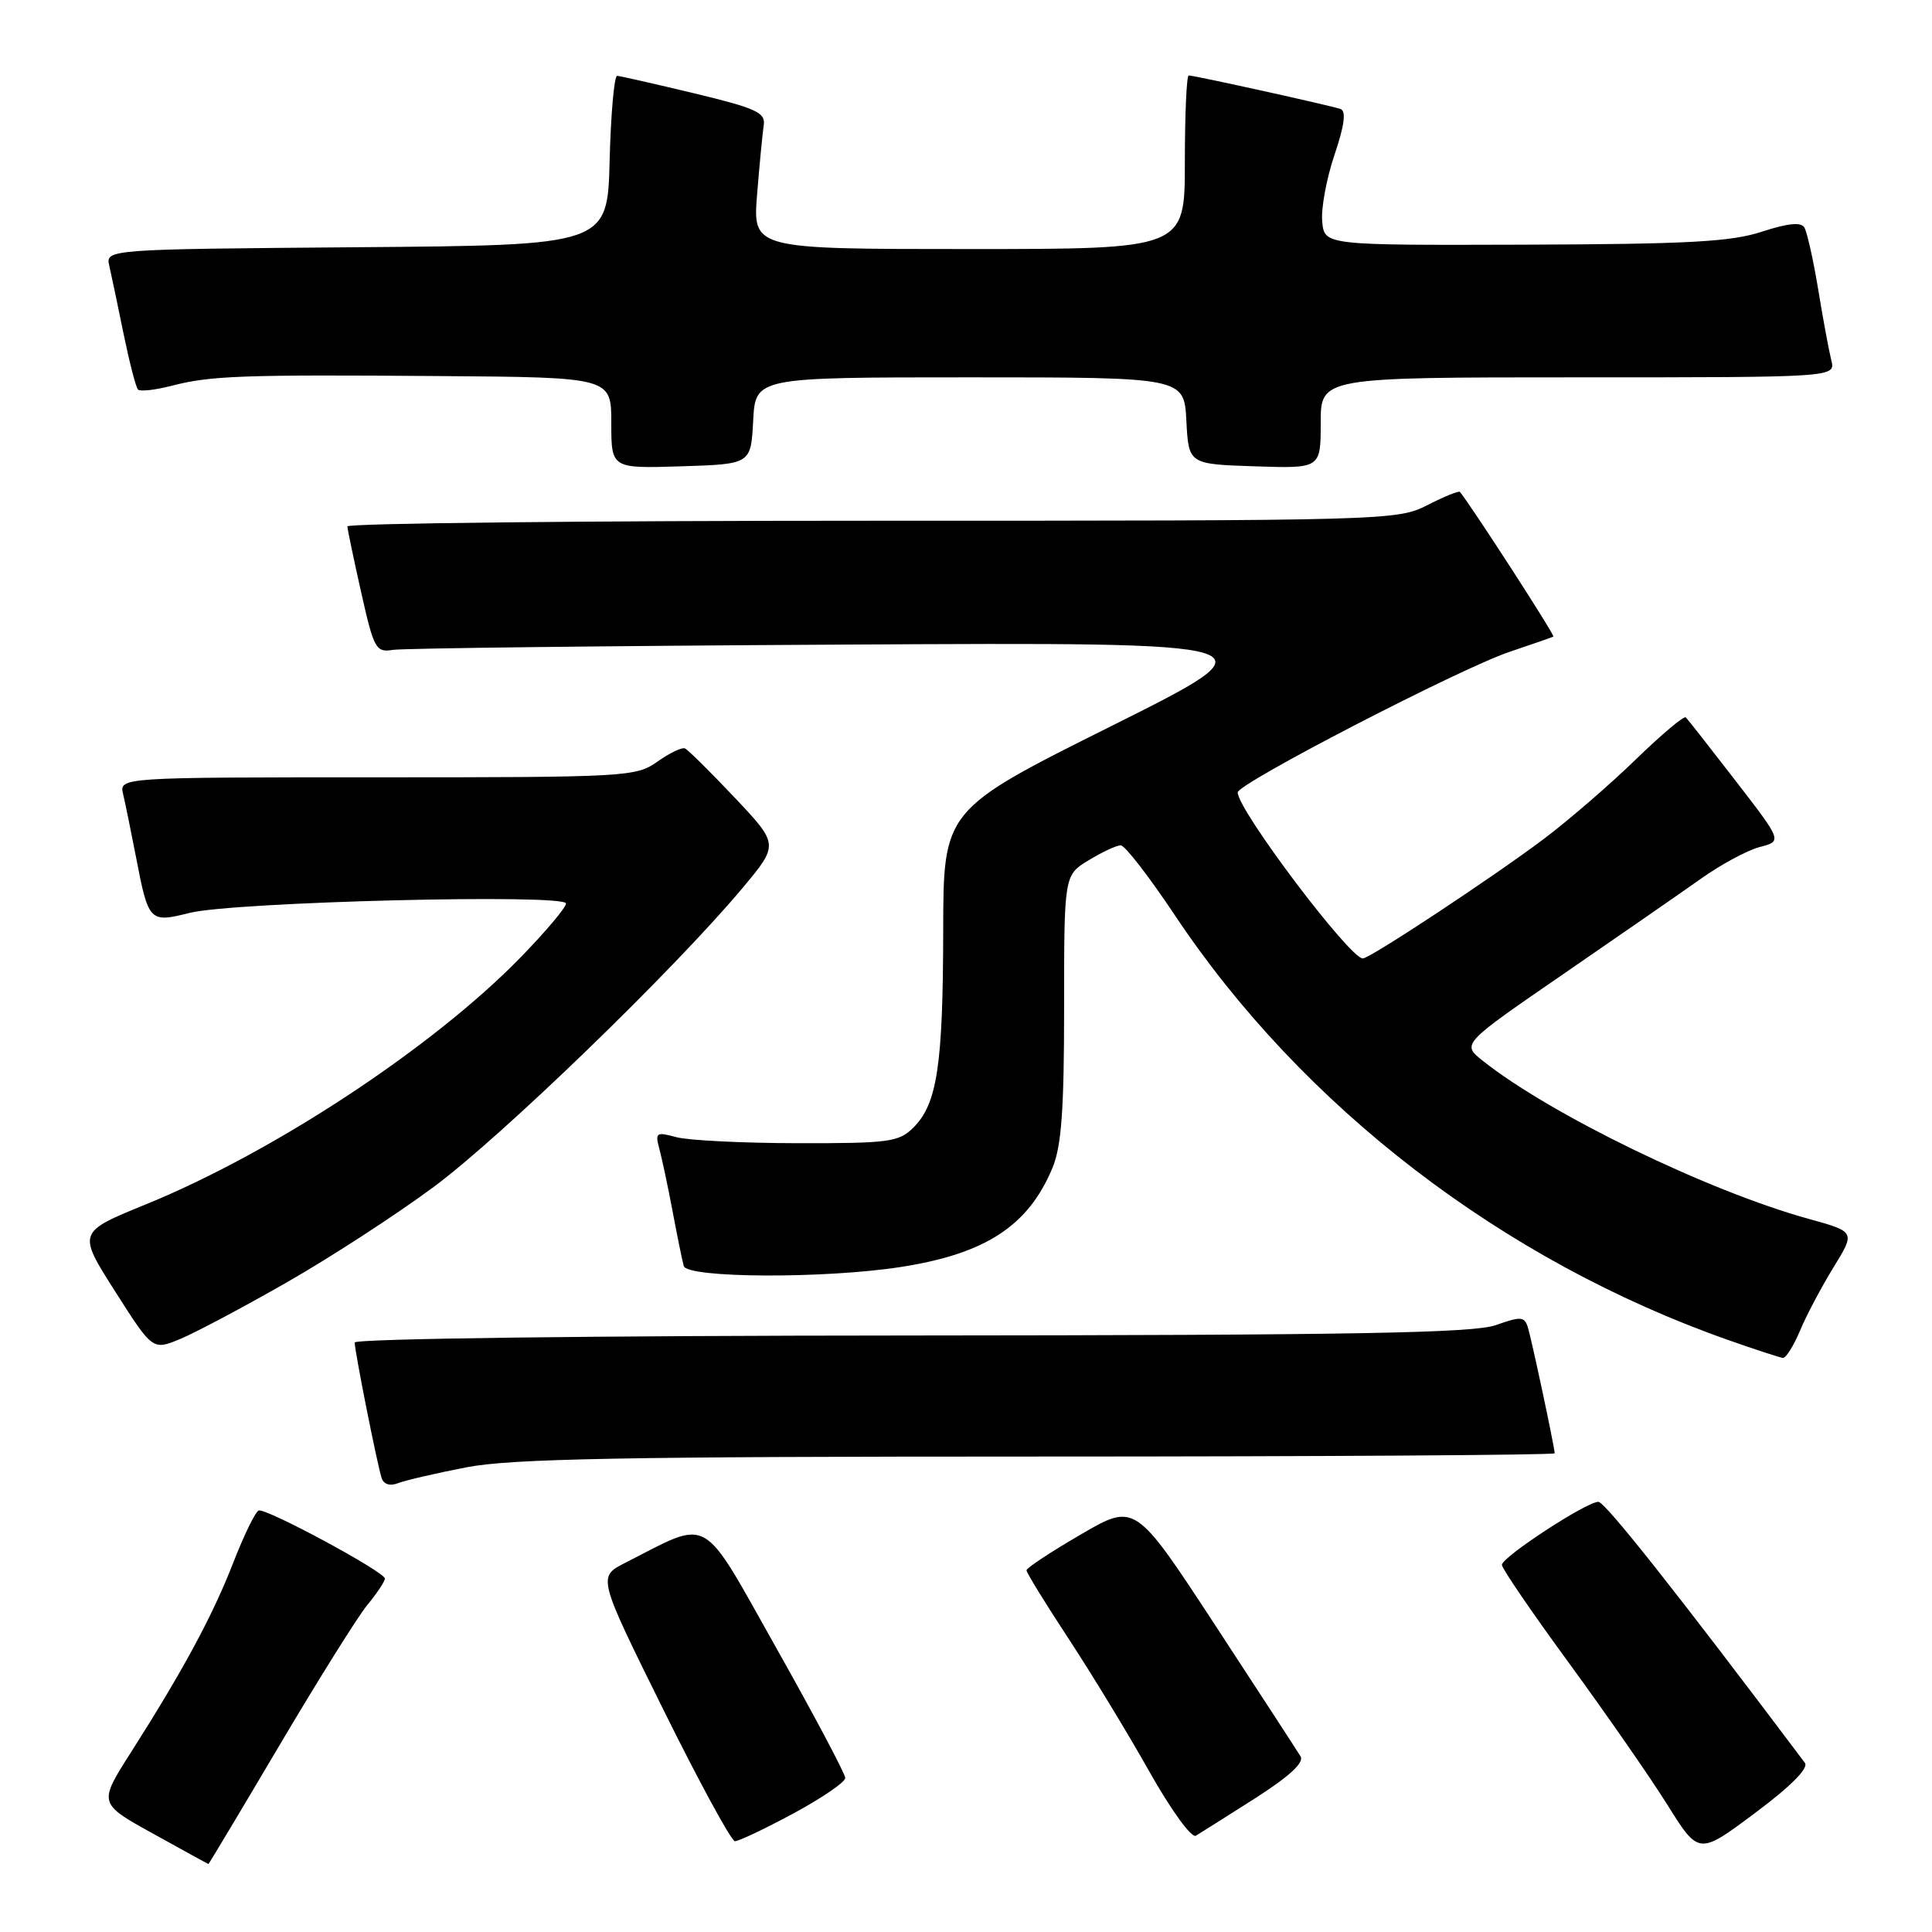 <?xml version="1.0" encoding="UTF-8" standalone="no"?>
<!DOCTYPE svg PUBLIC "-//W3C//DTD SVG 1.1//EN" "http://www.w3.org/Graphics/SVG/1.1/DTD/svg11.dtd" >
<svg xmlns="http://www.w3.org/2000/svg" xmlns:xlink="http://www.w3.org/1999/xlink" version="1.1" viewBox="0 0 256 256">
 <g >
 <path fill="currentColor"
d=" M 37.04 231.25 C 42.16 222.59 47.39 214.23 48.67 212.67 C 49.95 211.12 51.00 209.54 51.00 209.17 C 51.00 208.29 35.29 199.82 34.28 200.15 C 33.85 200.29 32.34 203.39 30.92 207.03 C 28.18 214.09 24.25 221.36 17.33 232.23 C 13.04 238.96 13.04 238.96 20.27 242.96 C 24.25 245.17 27.55 246.98 27.62 246.99 C 27.68 246.99 31.92 239.91 37.04 231.25 Z  M 239.16 233.59 C 222.21 211.05 212.68 199.00 211.79 199.00 C 210.21 199.00 199.02 206.31 199.01 207.35 C 199.00 207.82 203.00 213.67 207.89 220.35 C 212.77 227.03 218.65 235.49 220.94 239.15 C 225.10 245.80 225.10 245.80 232.54 240.24 C 237.28 236.71 239.68 234.29 239.16 233.59 Z  M 105.13 240.29 C 108.91 238.25 112.00 236.14 112.00 235.59 C 112.00 235.05 107.90 227.31 102.88 218.40 C 92.73 200.36 94.31 201.25 82.85 207.08 C 79.19 208.94 79.19 208.94 87.85 226.44 C 92.61 236.06 96.90 243.95 97.38 243.97 C 97.86 243.98 101.35 242.33 105.13 240.29 Z  M 166.30 238.29 C 170.83 235.39 172.84 233.55 172.33 232.73 C 171.92 232.05 166.82 224.22 161.00 215.32 C 150.41 199.14 150.41 199.14 143.22 203.32 C 139.27 205.62 136.02 207.76 136.02 208.07 C 136.01 208.38 138.50 212.43 141.55 217.07 C 144.60 221.71 149.42 229.63 152.26 234.68 C 155.15 239.82 157.88 243.59 158.46 243.24 C 159.03 242.90 162.56 240.67 166.30 238.29 Z  M 61.84 194.42 C 67.73 193.28 82.63 193.00 137.59 193.00 C 175.21 193.00 206.00 192.80 206.00 192.57 C 206.00 191.80 202.97 177.57 202.45 175.88 C 202.00 174.44 201.52 174.41 198.22 175.58 C 195.26 176.64 179.47 176.92 120.75 176.96 C 78.17 176.98 47.00 177.38 47.00 177.89 C 47.00 179.06 49.99 194.10 50.57 195.85 C 50.85 196.69 51.68 196.95 52.76 196.52 C 53.72 196.15 57.80 195.20 61.84 194.42 Z  M 238.51 176.32 C 239.35 174.30 241.35 170.53 242.95 167.93 C 245.85 163.22 245.85 163.22 239.67 161.51 C 226.35 157.83 205.36 147.64 196.45 140.54 C 193.68 138.33 193.68 138.33 207.09 129.11 C 214.46 124.04 222.69 118.34 225.36 116.45 C 228.03 114.55 231.55 112.65 233.19 112.23 C 236.15 111.46 236.15 111.46 229.99 103.48 C 226.60 99.09 223.63 95.30 223.38 95.06 C 223.14 94.81 220.15 97.33 216.72 100.66 C 213.30 103.98 207.80 108.73 204.50 111.21 C 197.77 116.27 181.52 127.00 180.58 127.00 C 178.84 127.00 164.00 107.32 164.00 105.00 C 164.00 103.82 193.41 88.61 200.00 86.38 C 203.03 85.36 205.65 84.45 205.83 84.35 C 206.08 84.22 195.17 67.34 193.45 65.18 C 193.31 65.00 191.37 65.79 189.14 66.93 C 185.15 68.96 183.89 69.00 115.54 69.00 C 77.29 69.00 46.01 69.34 46.03 69.75 C 46.05 70.16 46.87 74.10 47.86 78.50 C 49.55 86.02 49.81 86.48 52.08 86.11 C 53.41 85.90 80.38 85.58 112.00 85.41 C 169.50 85.10 169.50 85.10 147.25 96.21 C 125.00 107.32 125.00 107.32 124.98 123.41 C 124.95 141.17 124.18 146.27 121.04 149.40 C 119.12 151.32 117.83 151.50 105.72 151.48 C 98.45 151.47 91.20 151.11 89.62 150.68 C 86.96 149.96 86.79 150.07 87.36 152.20 C 87.70 153.46 88.50 157.20 89.12 160.50 C 89.74 163.80 90.41 167.06 90.60 167.75 C 91.04 169.36 109.19 169.45 119.31 167.89 C 130.57 166.15 136.24 162.46 139.45 154.77 C 140.65 151.90 141.00 147.09 141.00 133.52 C 141.00 115.97 141.00 115.97 144.25 113.99 C 146.04 112.90 147.95 112.01 148.50 112.01 C 149.05 112.00 152.27 116.17 155.66 121.25 C 172.58 146.66 199.12 167.04 229.00 177.56 C 232.57 178.82 235.83 179.88 236.24 179.93 C 236.64 179.97 237.66 178.35 238.51 176.32 Z  M 38.00 169.92 C 43.78 166.62 52.55 160.92 57.50 157.25 C 66.54 150.54 89.30 128.51 98.36 117.70 C 103.21 111.90 103.21 111.90 97.36 105.70 C 94.14 102.29 91.17 99.35 90.76 99.17 C 90.36 98.99 88.72 99.78 87.11 100.92 C 84.29 102.93 83.02 103.00 49.99 103.00 C 15.78 103.00 15.78 103.00 16.32 105.25 C 16.61 106.49 17.38 110.25 18.03 113.61 C 19.67 122.14 19.82 122.30 25.09 120.97 C 30.86 119.50 75.00 118.40 75.00 119.72 C 75.00 120.25 72.28 123.47 68.97 126.87 C 57.35 138.79 36.31 152.65 19.34 159.58 C 10.27 163.28 10.27 163.28 15.25 171.11 C 20.23 178.93 20.23 178.93 23.86 177.43 C 25.86 176.60 32.22 173.23 38.00 169.92 Z  M 99.80 55.75 C 100.10 50.00 100.10 50.00 128.50 50.00 C 156.90 50.00 156.90 50.00 157.20 55.75 C 157.50 61.50 157.50 61.50 166.25 61.79 C 175.00 62.08 175.00 62.08 175.00 56.04 C 175.00 50.00 175.00 50.00 209.11 50.00 C 243.22 50.00 243.22 50.00 242.66 47.75 C 242.35 46.51 241.56 42.28 240.92 38.35 C 240.27 34.41 239.44 30.72 239.08 30.13 C 238.63 29.40 236.86 29.59 233.46 30.70 C 229.40 32.04 223.69 32.35 202.00 32.42 C 175.50 32.50 175.50 32.50 175.20 29.37 C 175.03 27.66 175.76 23.68 176.82 20.54 C 178.15 16.60 178.40 14.72 177.62 14.44 C 176.33 13.99 158.28 10.00 157.51 10.00 C 157.23 10.00 157.00 15.18 157.00 21.50 C 157.00 33.00 157.00 33.00 128.37 33.00 C 99.74 33.00 99.74 33.00 100.32 25.75 C 100.64 21.76 101.04 17.64 101.20 16.58 C 101.46 14.92 100.19 14.34 92.00 12.37 C 86.78 11.12 82.18 10.07 81.78 10.05 C 81.39 10.02 80.94 15.06 80.78 21.25 C 80.50 32.50 80.50 32.50 47.23 32.76 C 13.97 33.03 13.97 33.03 14.49 35.26 C 14.77 36.49 15.63 40.56 16.39 44.31 C 17.16 48.05 18.01 51.34 18.29 51.62 C 18.57 51.90 20.53 51.68 22.65 51.14 C 27.88 49.78 31.90 49.63 58.25 49.83 C 81.00 50.00 81.00 50.00 81.00 56.04 C 81.00 62.08 81.00 62.08 90.25 61.79 C 99.50 61.50 99.50 61.50 99.80 55.75 Z "/>
</g>
</svg>